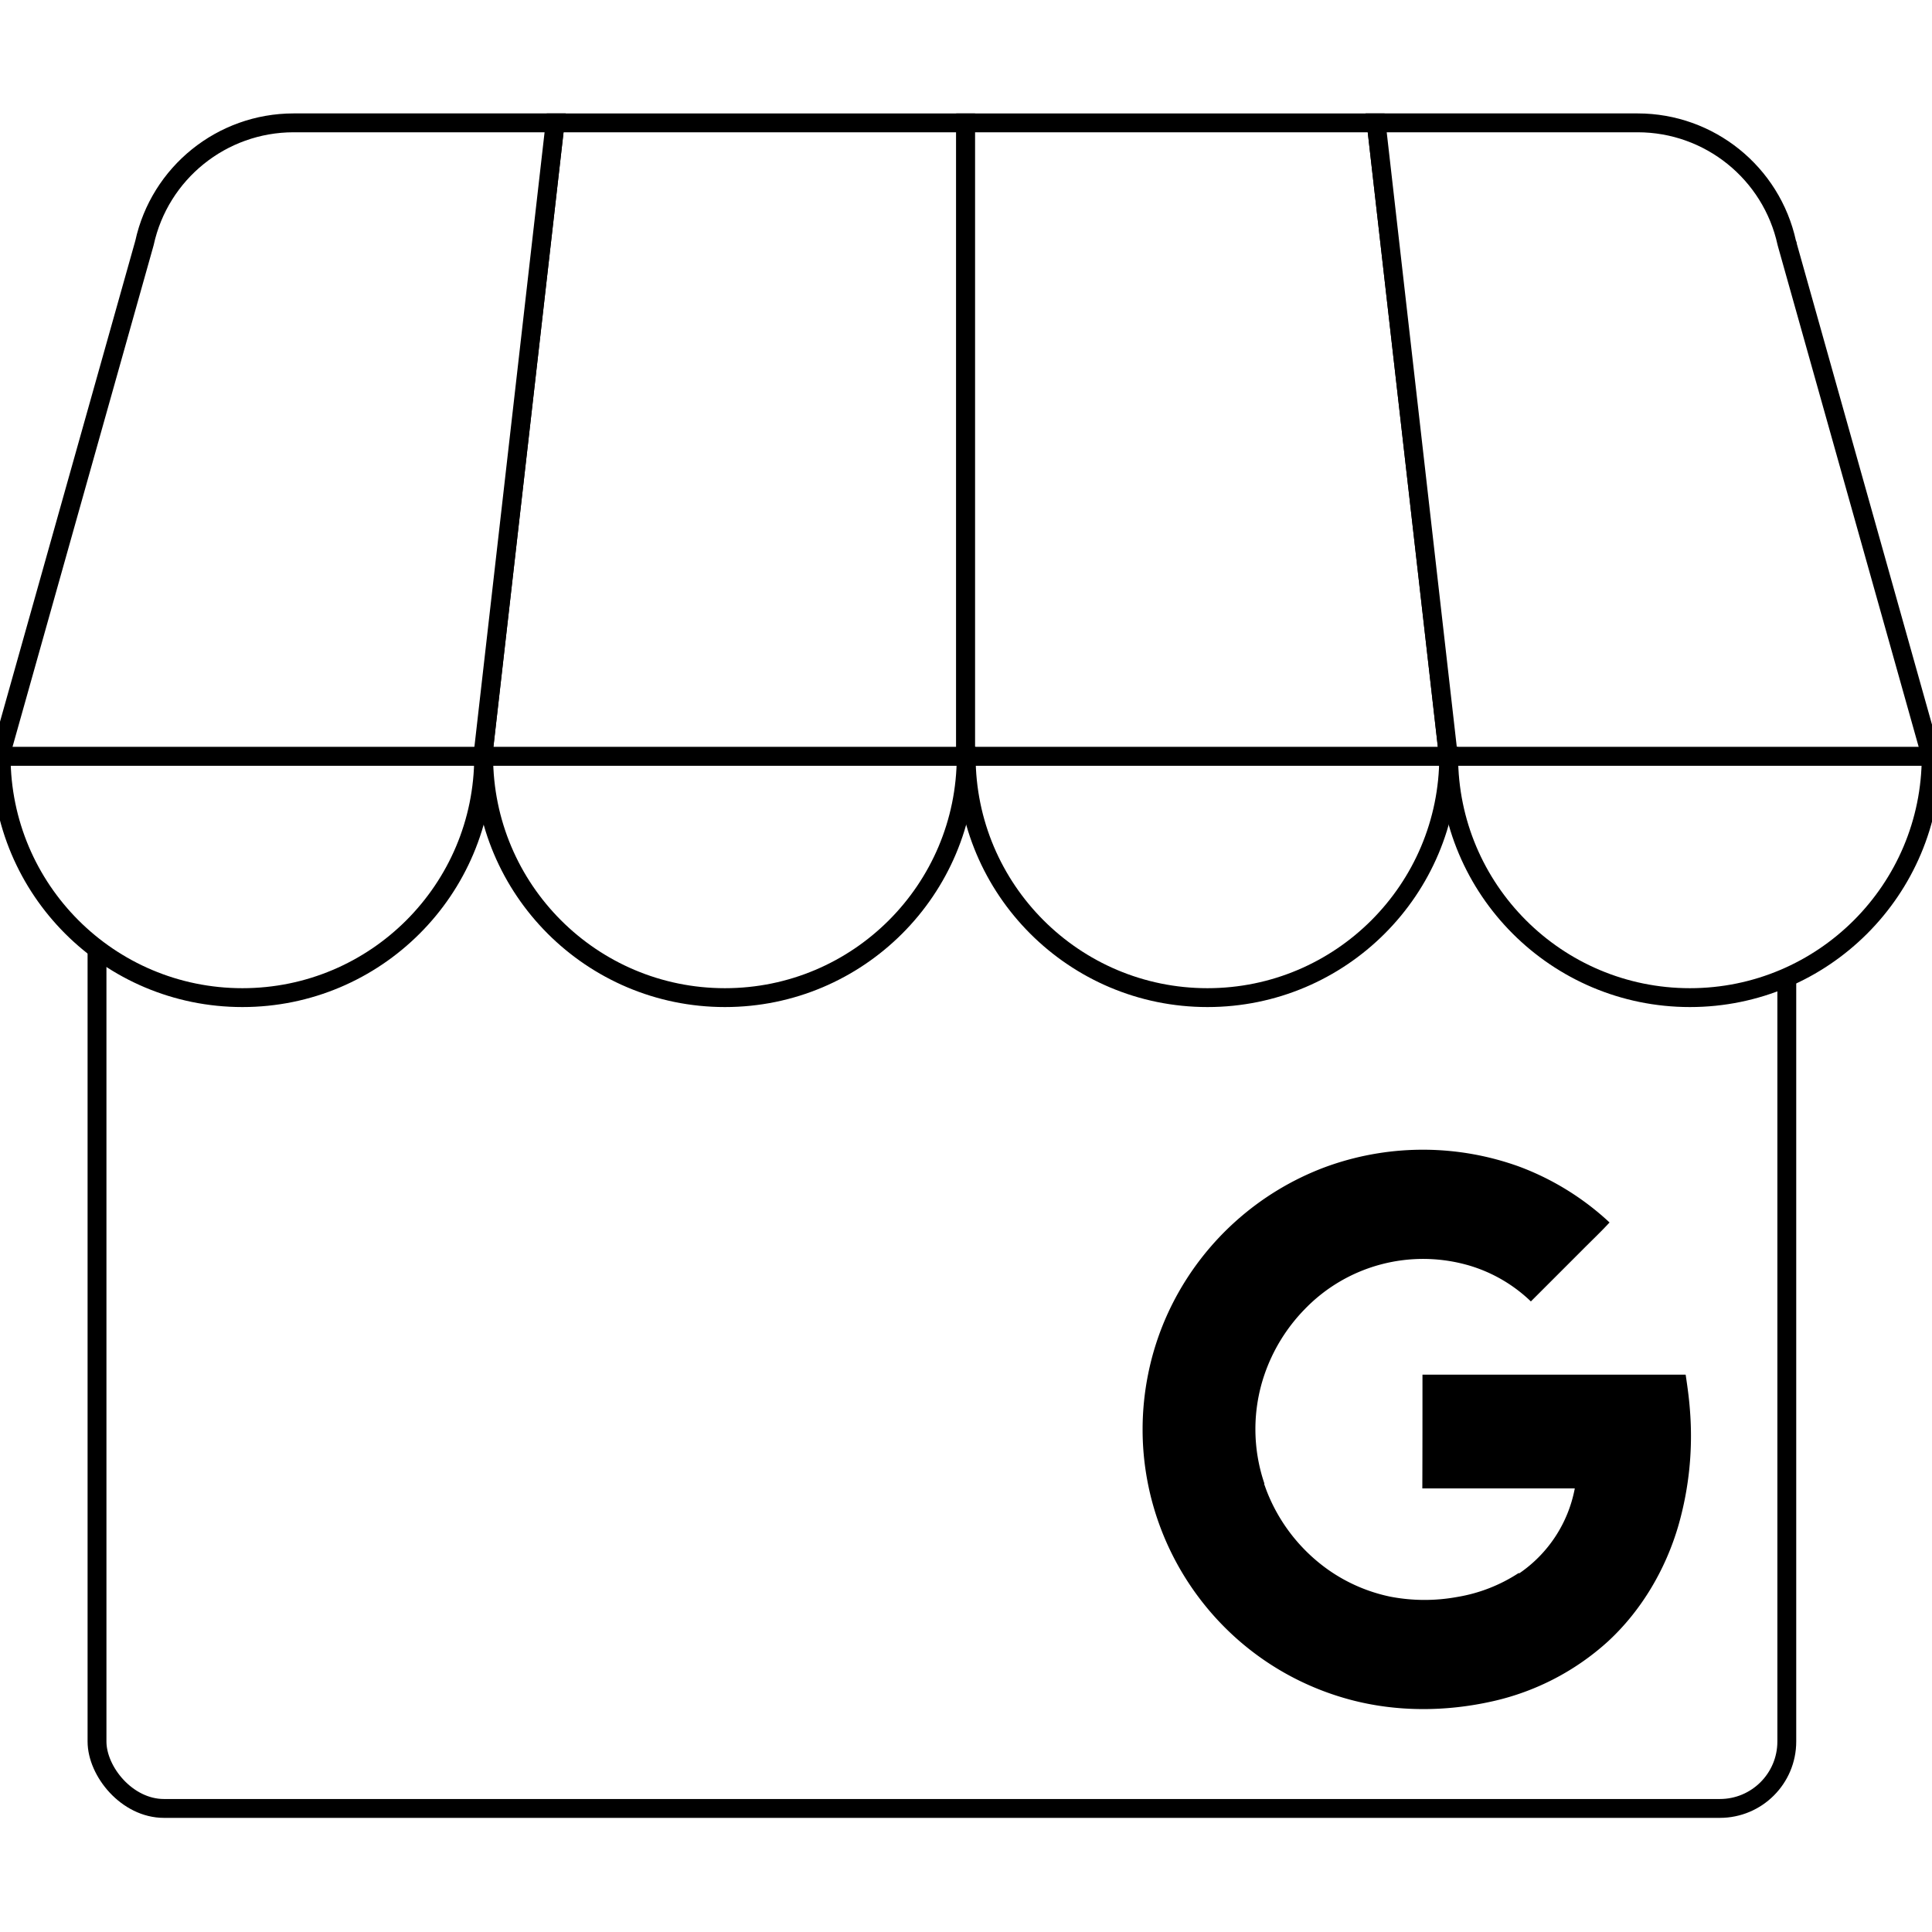 <?xml version="1.0" encoding="UTF-8" standalone="no"?>
<!-- Created with Inkscape (http://www.inkscape.org/) -->

<svg
   width="512"
   height="512"
   viewBox="0 0 512 512"
   version="1.1"
   id="svg5"
   xml:space="preserve"
   inkscape:version="1.2.1 (ef4d3fba62, 2022-07-19, custom)"
   sodipodi:docname="google-my-business-dev.svg"
   xmlns:inkscape="http://www.inkscape.org/namespaces/inkscape"
   xmlns:sodipodi="http://sodipodi.sourceforge.net/DTD/sodipodi-0.dtd"
   xmlns="http://www.w3.org/2000/svg"
   xmlns:svg="http://www.w3.org/2000/svg"><sodipodi:namedview
     id="namedview7"
     pagecolor="#ffffff"
     bordercolor="#666666"
     borderopacity="1.0"
     inkscape:showpageshadow="2"
     inkscape:pageopacity="0.0"
     inkscape:pagecheckerboard="0"
     inkscape:deskcolor="#d1d1d1"
     inkscape:document-units="px"
     showgrid="false"
     inkscape:zoom="0.32869417"
     inkscape:cx="-56.283323"
     inkscape:cy="214.4851"
     inkscape:window-width="1366"
     inkscape:window-height="634"
     inkscape:window-x="0"
     inkscape:window-y="0"
     inkscape:window-maximized="1"
     inkscape:current-layer="layer1" /><defs
     id="defs2" /><g
     inkscape:label="Layer 1"
     inkscape:groupmode="layer"
     id="layer1"><g
       fill="none"
       fill-rule="evenodd"
       id="g179"
       transform="matrix(0.481,0,0,0.481,-1.32e-6,32.349)"><g
         fill-rule="nonzero"
         id="g167"><rect
           fill="#4989f5"
           height="696.14"
           rx="36.88"
           width="931"
           x="53.45"
           y="232.98"
           id="rect153"
           style="fill:#ffffff;fill-opacity:1;stroke:#000000;stroke-opacity:1;stroke-width:10.391;stroke-dasharray:none" /><path
           d="M 936.81,227.75 H 100.06 c -25.92,0 -46.09,200.6 -46.09,226.52 L 512.2,929.12 h 424.61 c 26,-0.071 47.059,-21.13 47.13,-47.13 V 274.87 c -0.077,-25.996 -21.134,-47.049 -47.13,-47.12 z"
           fill="url(#a)"
           id="path155" /><path
           d="m 266.03,349.56 h 266 V 0.44 H 305.86 Z"
           fill="#3c4ba6"
           id="path157"
           style="stroke-width:10.391;stroke-dasharray:none;fill:#ffffff;fill-opacity:1;stroke:#000000;stroke-opacity:1" /><path
           d="m 798.03,349.56 h -266 V 0.44 H 758.2 Z m 186.42,-282.94 0.33,1.19 C 984.7,67.39 984.54,67 984.45,66.62 Z"
           fill="#7babf7"
           id="path159"
           style="display:inline;stroke-width:10.391;stroke-dasharray:none;fill:#ffffff;fill-opacity:1;stroke:#000000;stroke-opacity:1" /><path
           d="m 984.78,67.8 -0.33,-1.19 C 976.017,27.993 941.837,0.455 902.31,0.43 H 758.2 L 798,349.56 h 266 z"
           fill="#3f51b5"
           id="path161"
           style="stroke-width:10.391;stroke-dasharray:none;fill:#ffffff;fill-opacity:1;stroke:#000000;stroke-opacity:1" /><path
           d="m 79.61,66.62 -0.33,1.19 c 0.08,-0.42 0.24,-0.81 0.33,-1.19 z"
           fill="#7babf7"
           id="path163" /><path
           d="M 79.27,67.8 79.6,66.61 C 88.033,27.993 122.213,0.455 161.74,0.43 H 305.86 L 266,349.56 H 0 Z"
           fill="#7babf7"
           id="path165"
           style="stroke-width:10.391;stroke-dasharray:none;fill:#ffffff;fill-opacity:1;stroke:#000000;stroke-opacity:1" /></g><path
         d="m 266.48,349.47 c 0,73.412 -59.513,132.925 -132.925,132.925 C 60.143,482.395 0.63,422.882 0.63,349.47 Z"
         fill="#709be0"
         id="path169"
         style="fill:#ffffff;fill-opacity:1;stroke:#000000;stroke-opacity:1;stroke-width:10.391;stroke-dasharray:none" /><path
         d="m 532.33,349.47 c 0,73.412 -59.513,132.925 -132.925,132.925 -73.412,0 -132.925,-59.513 -132.925,-132.925 z"
         fill="#3c4ba6"
         id="path171"
         style="fill:#ffffff;fill-opacity:1;stroke:#000000;stroke-opacity:1;stroke-width:10.391;stroke-dasharray:none" /><path
         d="m 798.18,349.47 c 0,73.412 -59.513,132.925 -132.925,132.925 -73.412,0 -132.925,-59.513 -132.925,-132.925 z"
         fill="#709be0"
         id="path173"
         style="fill:#ffffff;fill-opacity:1;stroke:#000000;stroke-opacity:1;stroke-width:10.391;stroke-dasharray:none" /><path
         d="m 1064,349.47 c 0,73.412 -59.513,132.925 -132.925,132.925 -73.412,0 -132.925,-59.513 -132.925,-132.925 z"
         fill="#3c4ba6"
         id="path175"
         style="fill:#ffffff;fill-opacity:1;stroke:#000000;stroke-opacity:1;stroke-width:10.391;stroke-dasharray:none" /><path
         d="m 931.08,709.6 c -0.47,-6.33 -1.25,-12.11 -2.36,-19.49 h -145 c 0,20.28 0,42.41 -0.08,62.7 h 84 a 73.05,73.05 0 0 1 -30.75,46.89 c 0,0 0,-0.35 -0.06,-0.36 a 88,88 0 0 1 -34,13.27 99.85,99.85 0 0 1 -36.79,-0.16 91.9,91.9 0 0 1 -34.31,-14.87 95.72,95.72 0 0 1 -33.73,-43.1 c -0.52,-1.35 -1,-2.71 -1.49,-4.09 v -0.15 l 0.13,-0.1 A 93,93 0 0 1 696.59,690.3 96.27,96.27 0 0 1 718.9,654 c 23.587,-24.399 58.829,-33.576 91.32,-23.78 a 83,83 0 0 1 33.23,19.56 l 28.34,-28.34 c 5,-5.05 10.19,-9.94 15,-15.16 a 149.78,149.78 0 0 0 -49.64,-30.74 156.08,156.08 0 0 0 -103.83,-0.91 c -1.173,0.4 -2.34,0.817 -3.5,1.25 A 155.18,155.18 0 0 0 646,651 152.61,152.61 0 0 0 632.58,689.78 c -16.052,79.772 32.623,158.294 111.21,179.4 25.69,6.88 53,6.71 78.89,0.83 a 139.88,139.88 0 0 0 63.14,-32.81 c 18.64,-17.15 32,-40 39,-64.27 a 179,179 0 0 0 6.26,-63.33 z"
         fill="#ffffff"
         fill-rule="nonzero"
         id="path177"
         style="fill:#000000;fill-opacity:1" /></g></g></svg>
